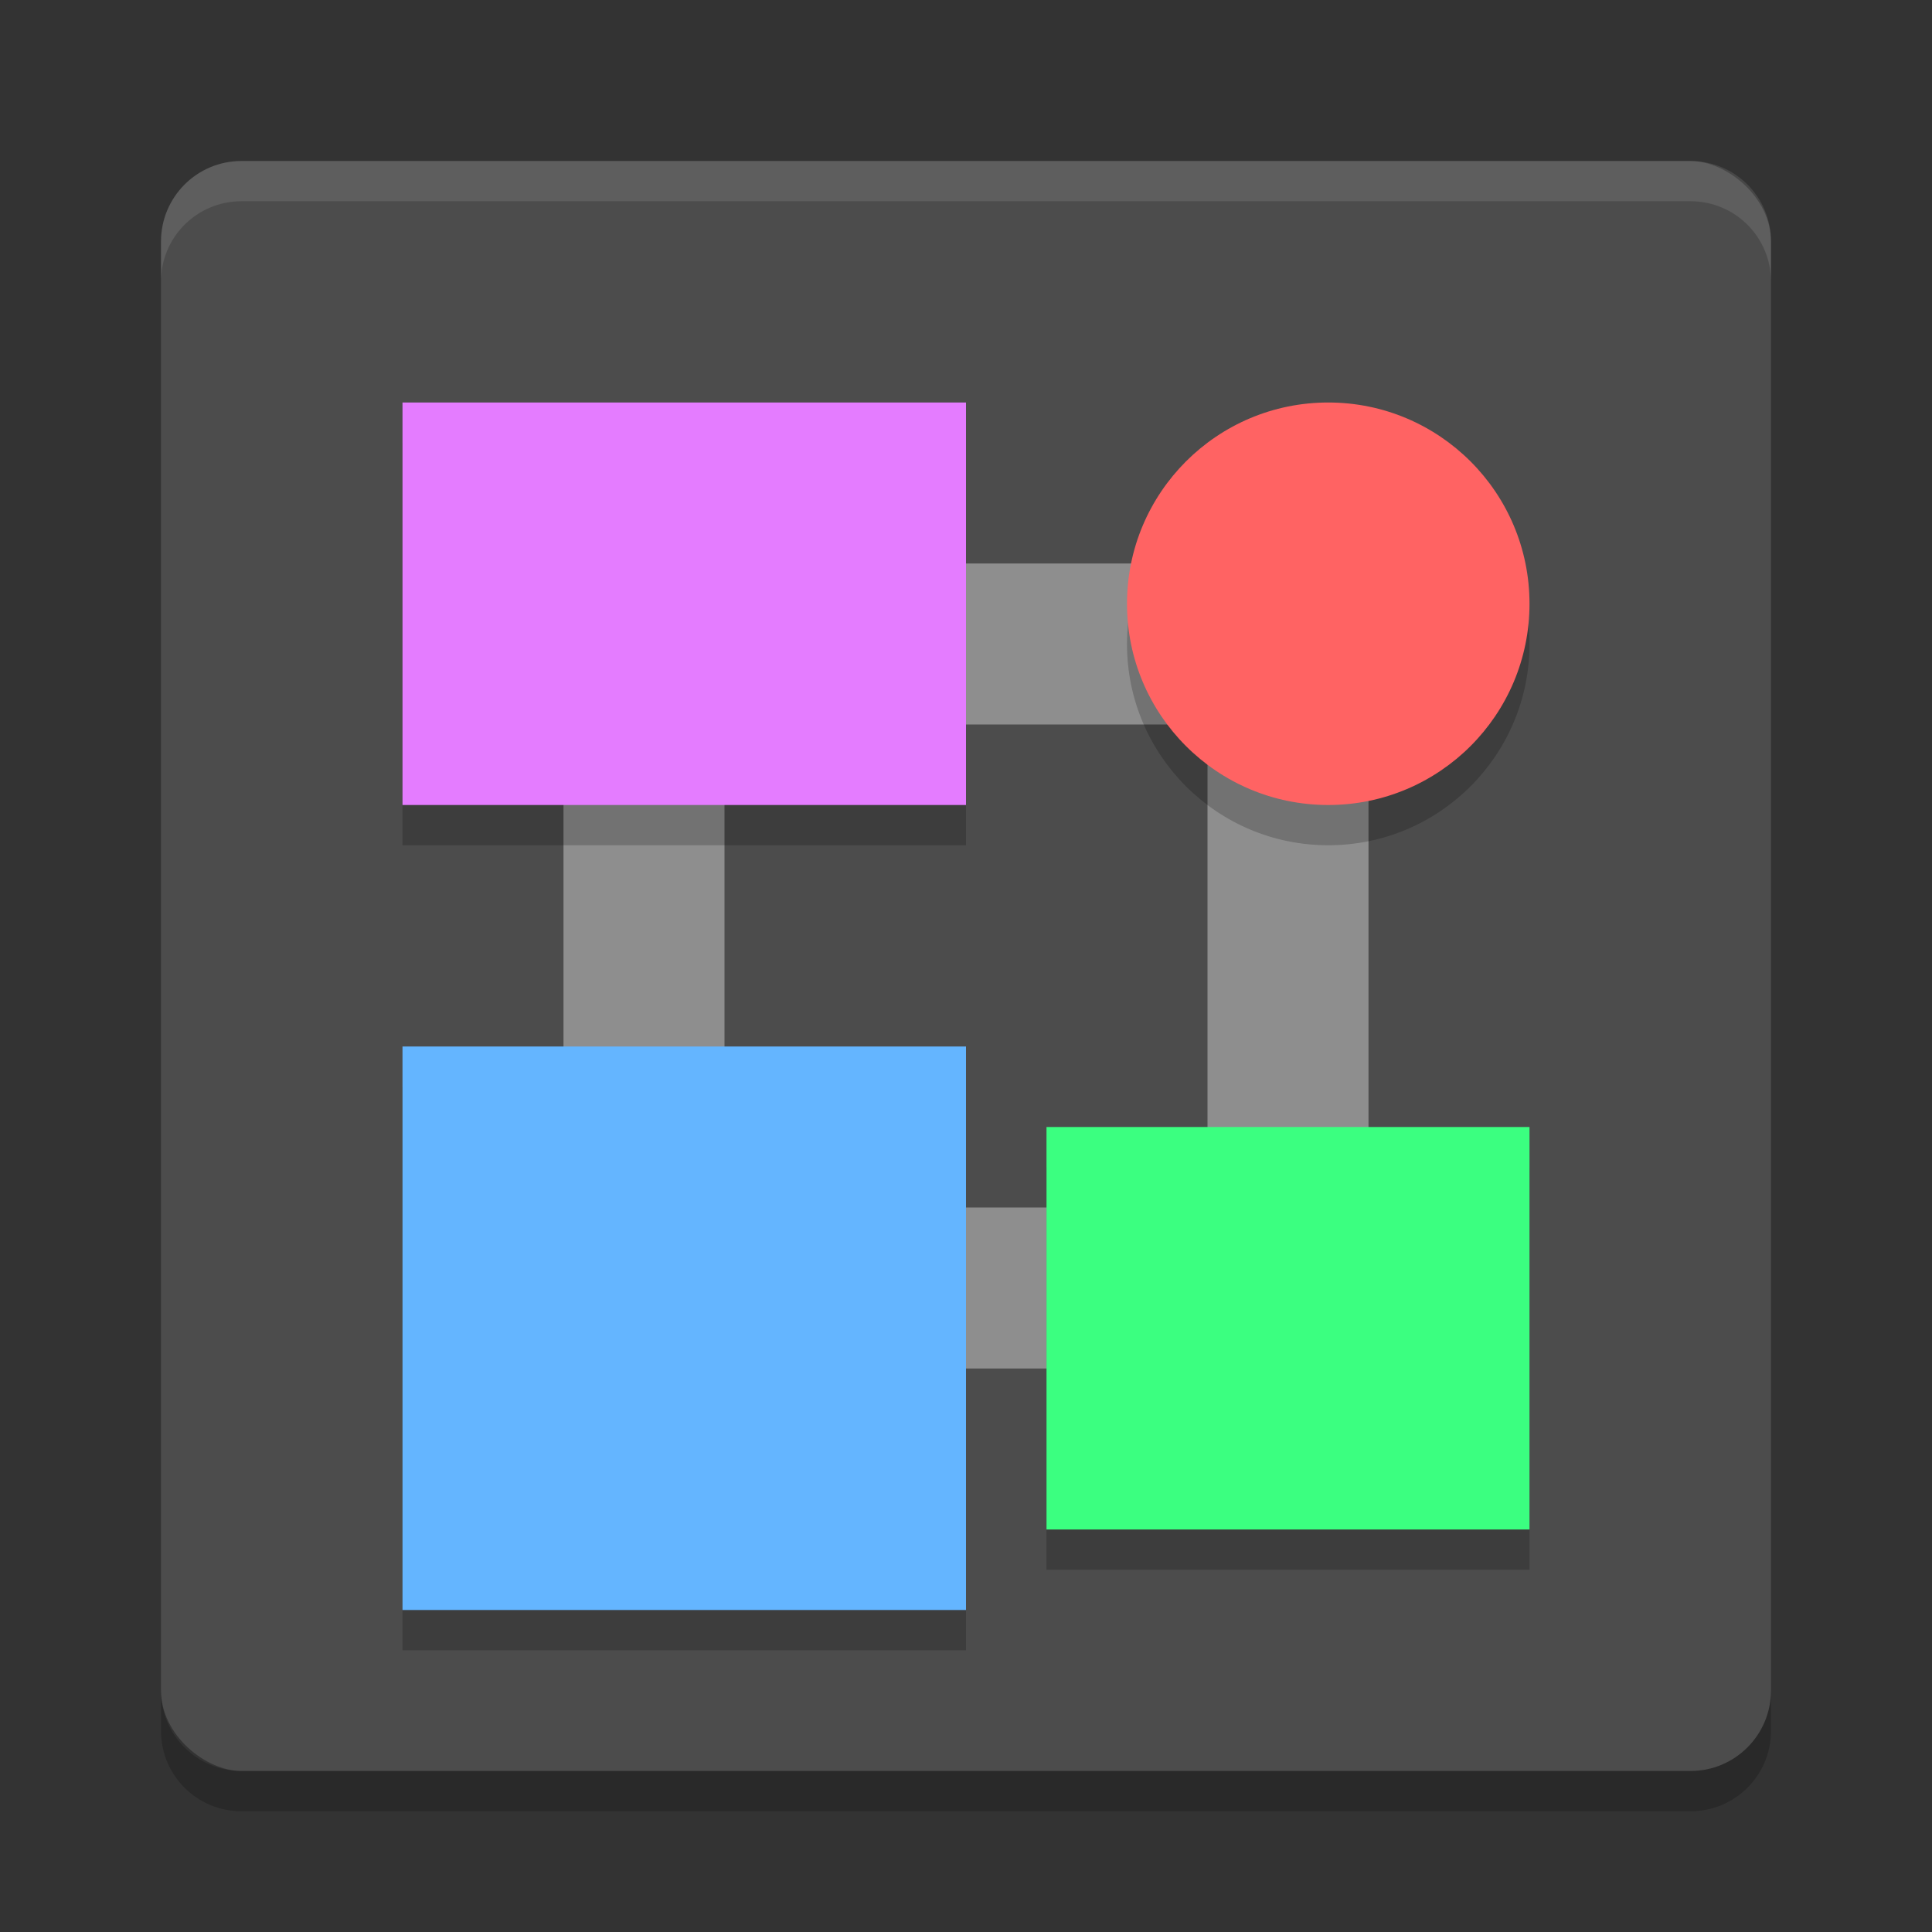 <?xml version="1.0" encoding="UTF-8" standalone="no"?>
<svg xmlns="http://www.w3.org/2000/svg" height="24" width="24" version="1">
 <rect width="100%" height="100%" fill="#333333" stroke="none"/>
 <rect transform="matrix(0,-1,-1,0,0,0)" rx="1" ry="1" height="20" width="20" y="-22" x="-22" fill="#4c4c4c"/>
 <path opacity=".1" fill="#fff" d="m3 2c-0.554 0-1 0.446-1 1v0.5c0-0.554 0.446-1 1-1h18c0.554 0 1 0.446 1 1v-0.5c0-0.554-0.446-1-1-1h-18z"/>
 <path opacity=".2" d="m3 22.5c-0.554 0-1-0.446-1-1v-0.5c0 0.554 0.446 1 1 1h18c0.554 0 1-0.446 1-1v0.5c0 0.554-0.446 1-1 1h-18z"/>
 <path d="m7 7v10h10v-10h-10zm2 2h6v6h-6v-6z" fill="#8e8e8e"/>
 <rect opacity=".2" height="7" width="7" y="13.5" x="5"/>
 <rect height="7" width="7" y="13" x="5" fill="#64b5ff"/>
 <rect opacity=".2" height="5" width="7" y="5.5" x="5"/>
 <rect height="5" width="7" y="5" x="5" fill="#e47cff"/>
 <circle opacity=".2" cy="8" cx="16.5" r="2.5"/>
 <circle cy="7.5" cx="16.5" r="2.5" fill="#ff6363"/>
 <rect opacity=".2" height="5" width="6" y="14.5" x="13"/>
 <rect height="5" width="6" y="14" x="13" fill="#3bff80"/>
 <polygon display="none" points="309.5 462 275.5 507 300 533 304 551 318.5 569.5 340.5 583 351.5 604.5 373.5 617 395 637.5 452.5 723 488.5 788.5 502 812.5 551.5 721.5 612.5 637 628.5 616 668 619.5 707 615 713 603 688.5 578 676.5 569.5 693.5 560.5 693.5 540 732.5 497.5 664 430.5 588 333 517.5 214 500 192 386 355 328 328 304 332.5 299.5 366 318.5 403.5 338 431" transform="matrix(.063 0 0 .063 -189.87 -36.673)" fill="#5a0e00"/>
</svg>
